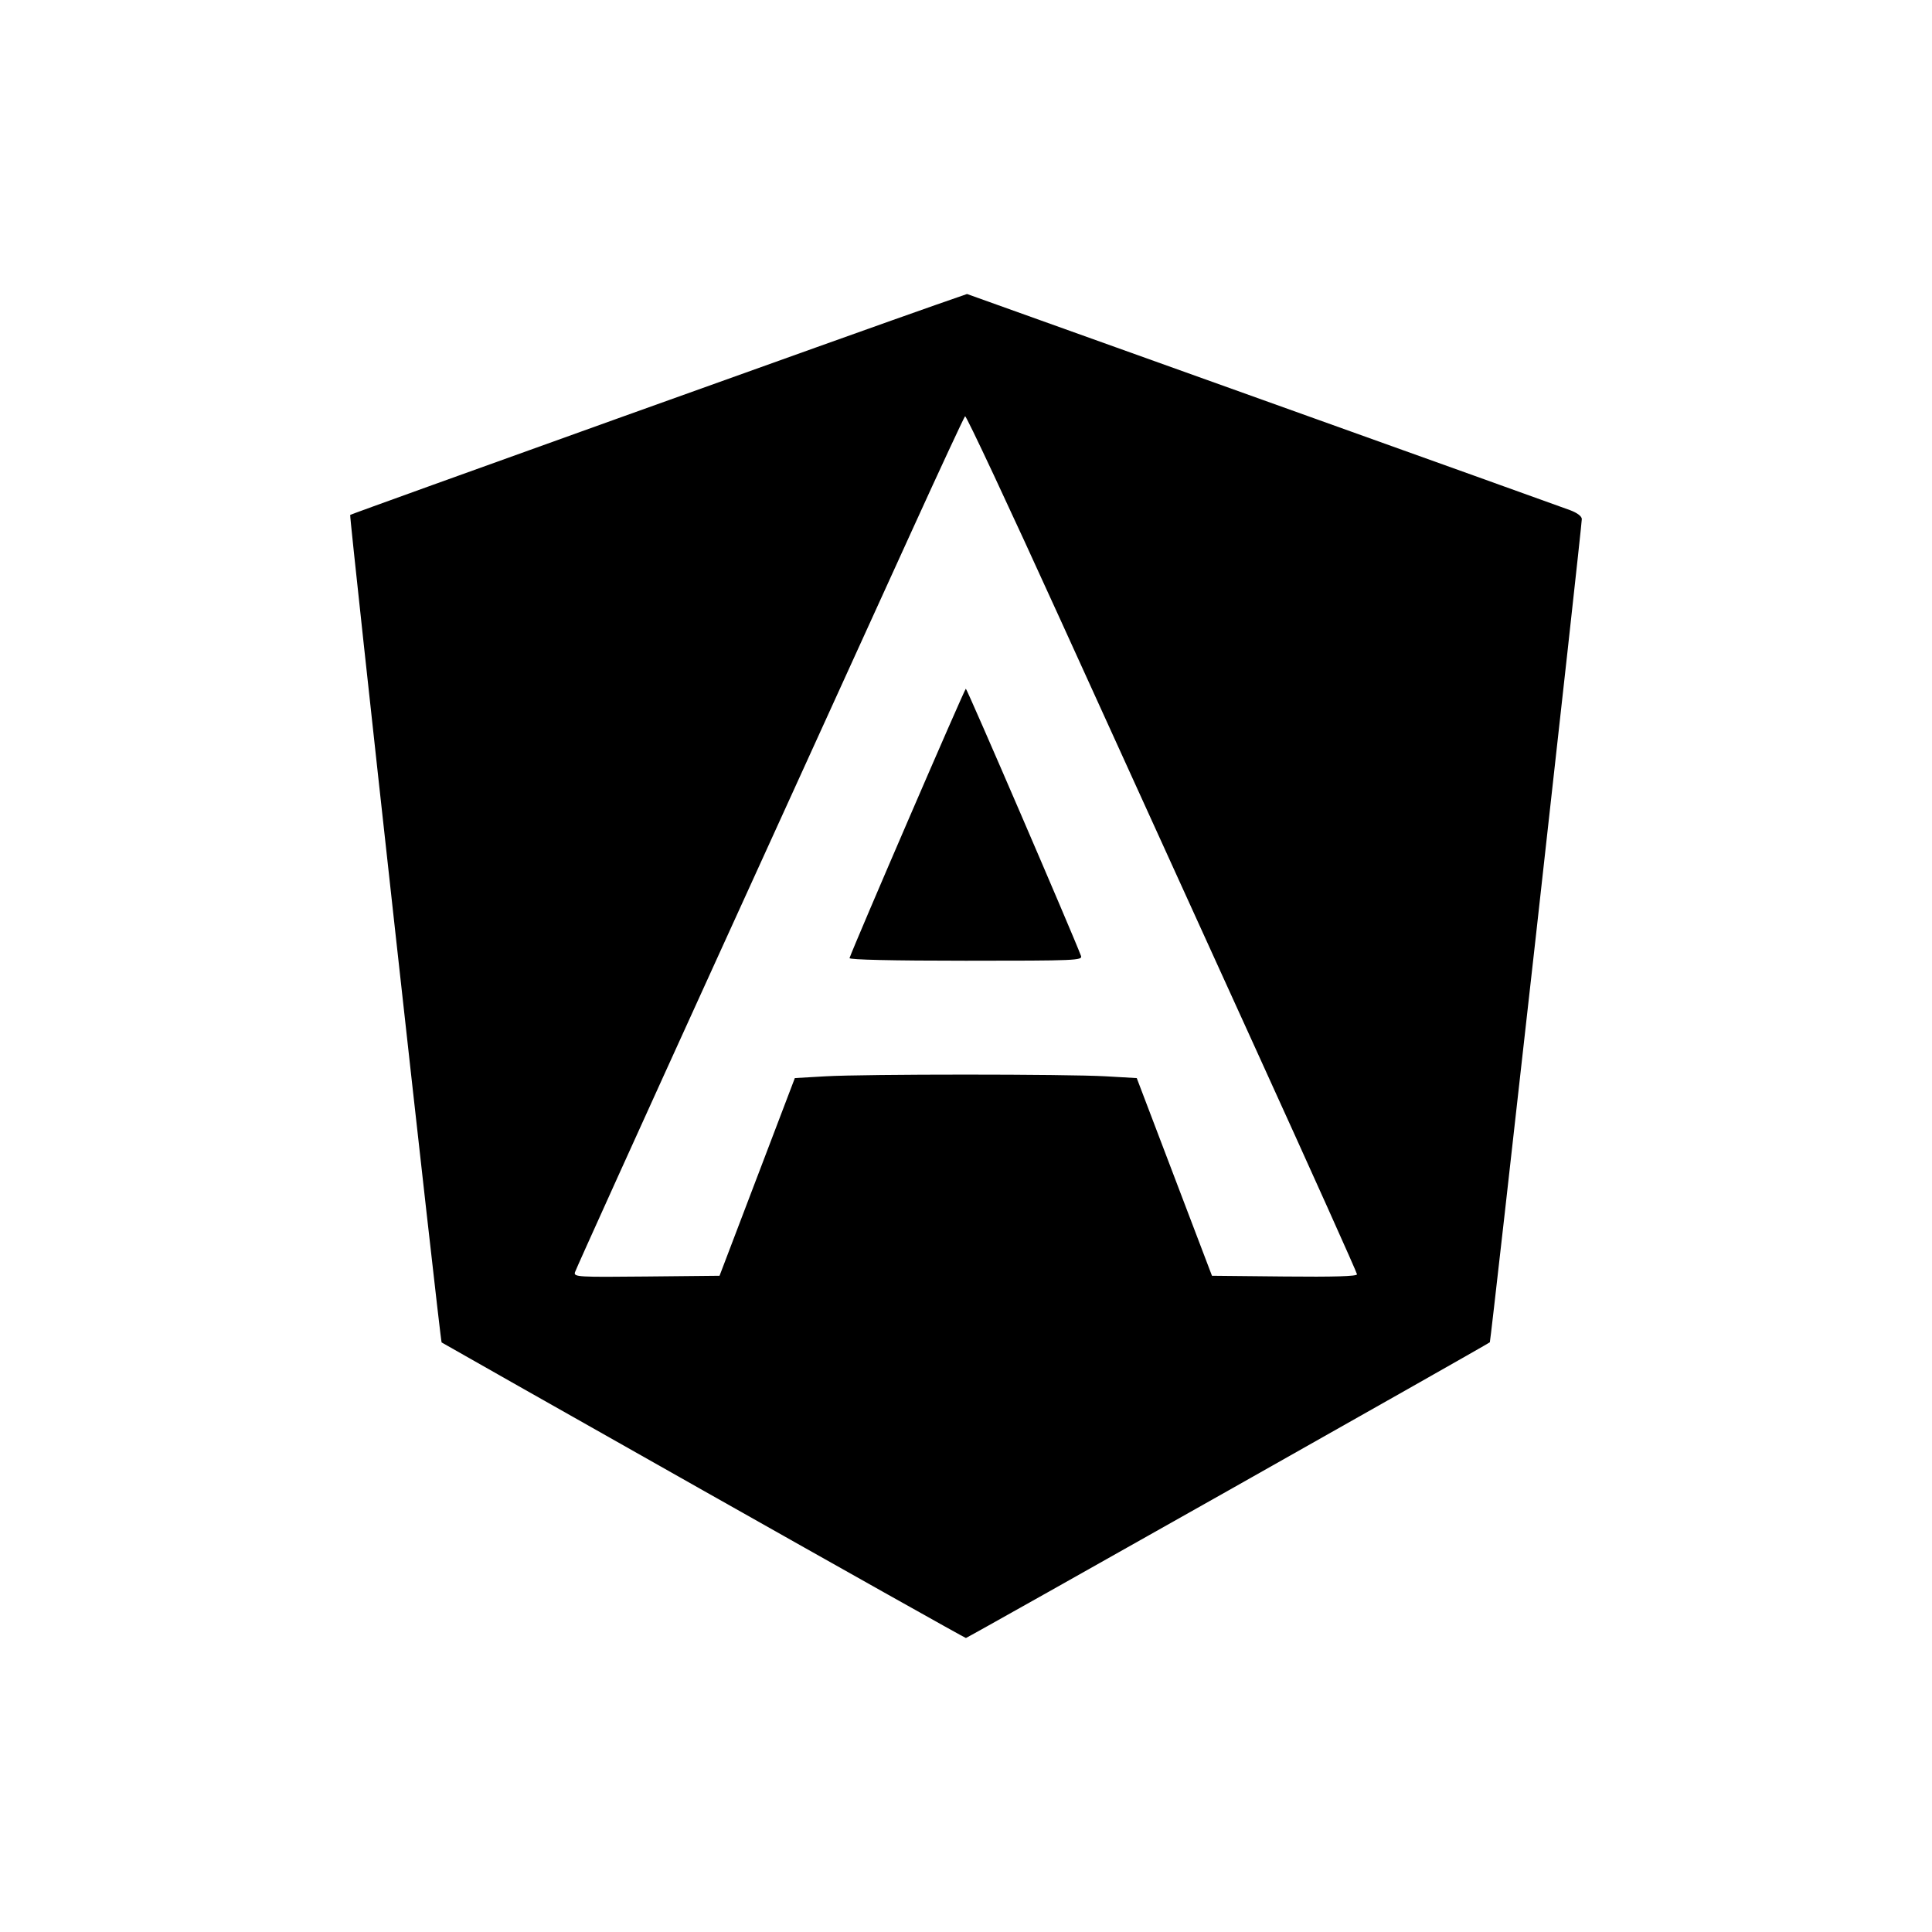 <?xml version="1.0" encoding="UTF-8" standalone="no"?>
<!-- Created with Inkscape (http://www.inkscape.org/) -->

<svg
   xmlns:dc="http://purl.org/dc/elements/1.1/"
   xmlns:cc="http://creativecommons.org/ns#"
   xmlns:rdf="http://www.w3.org/1999/02/22-rdf-syntax-ns#"
   xmlns:svg="http://www.w3.org/2000/svg"
   xmlns="http://www.w3.org/2000/svg"
   version="1.1"
   width="1000"
   height="1000"
   id="svg4739">
  <defs
     id="defs5498" />
  <g
     id="layer1">
    <path
       d="M 364.045,771.518 C 289.767,729.551 228.808,695.046 228.581,694.841 227.835,694.168 180.654,267.125 181.259,266.52 181.826,265.953 449.969,169.774 484.011,157.926 l 16.522,-5.75 153.01,54.797 c 84.155,30.138 155.758,55.827 159.116,57.085 3.737,1.401 6.099,3.188 6.088,4.608 -0.034,4.351 -47.103,425.62 -47.608,426.098 -1.163,1.101 -270.398,153.061 -271.182,153.059 -0.473,-8.2e-4 -61.633,-34.339 -135.911,-76.306 z m 27.877,-162.345 19.486,-51.162 15.828,-0.912 c 20.551,-1.184 124.664,-1.181 145.238,0.004 l 15.91,0.917 19.465,51.157 19.465,51.157 37.538,0.383 c 25.496,0.261 37.538,-0.1 37.538,-1.125 0,-0.829 -23.614,-53.37 -52.475,-116.757 -28.861,-63.387 -74.279,-163.194 -100.929,-221.793 -26.65,-58.599 -48.905,-106.119 -49.455,-105.598 -0.55,0.52 -12.921,27.13 -27.49,59.133 -14.569,32.003 -59.625,130.92 -100.125,219.817 -40.499,88.897 -73.948,162.773 -74.331,164.169 -0.655,2.387 1.557,2.516 37.076,2.155 l 37.773,-0.383 19.486,-51.162 z m 47.79,-113.272 c 2.624,-7.492 59.59,-139.425 60.201,-139.427 0.629,-0.003 55.203,126.61 59.603,138.28 0.893,2.37 -2.535,2.514 -59.667,2.514 -37.734,0 -60.435,-0.516 -60.136,-1.367 z"
       id="path4757"
       style="fill:#000000" />
  </g>
</svg>
